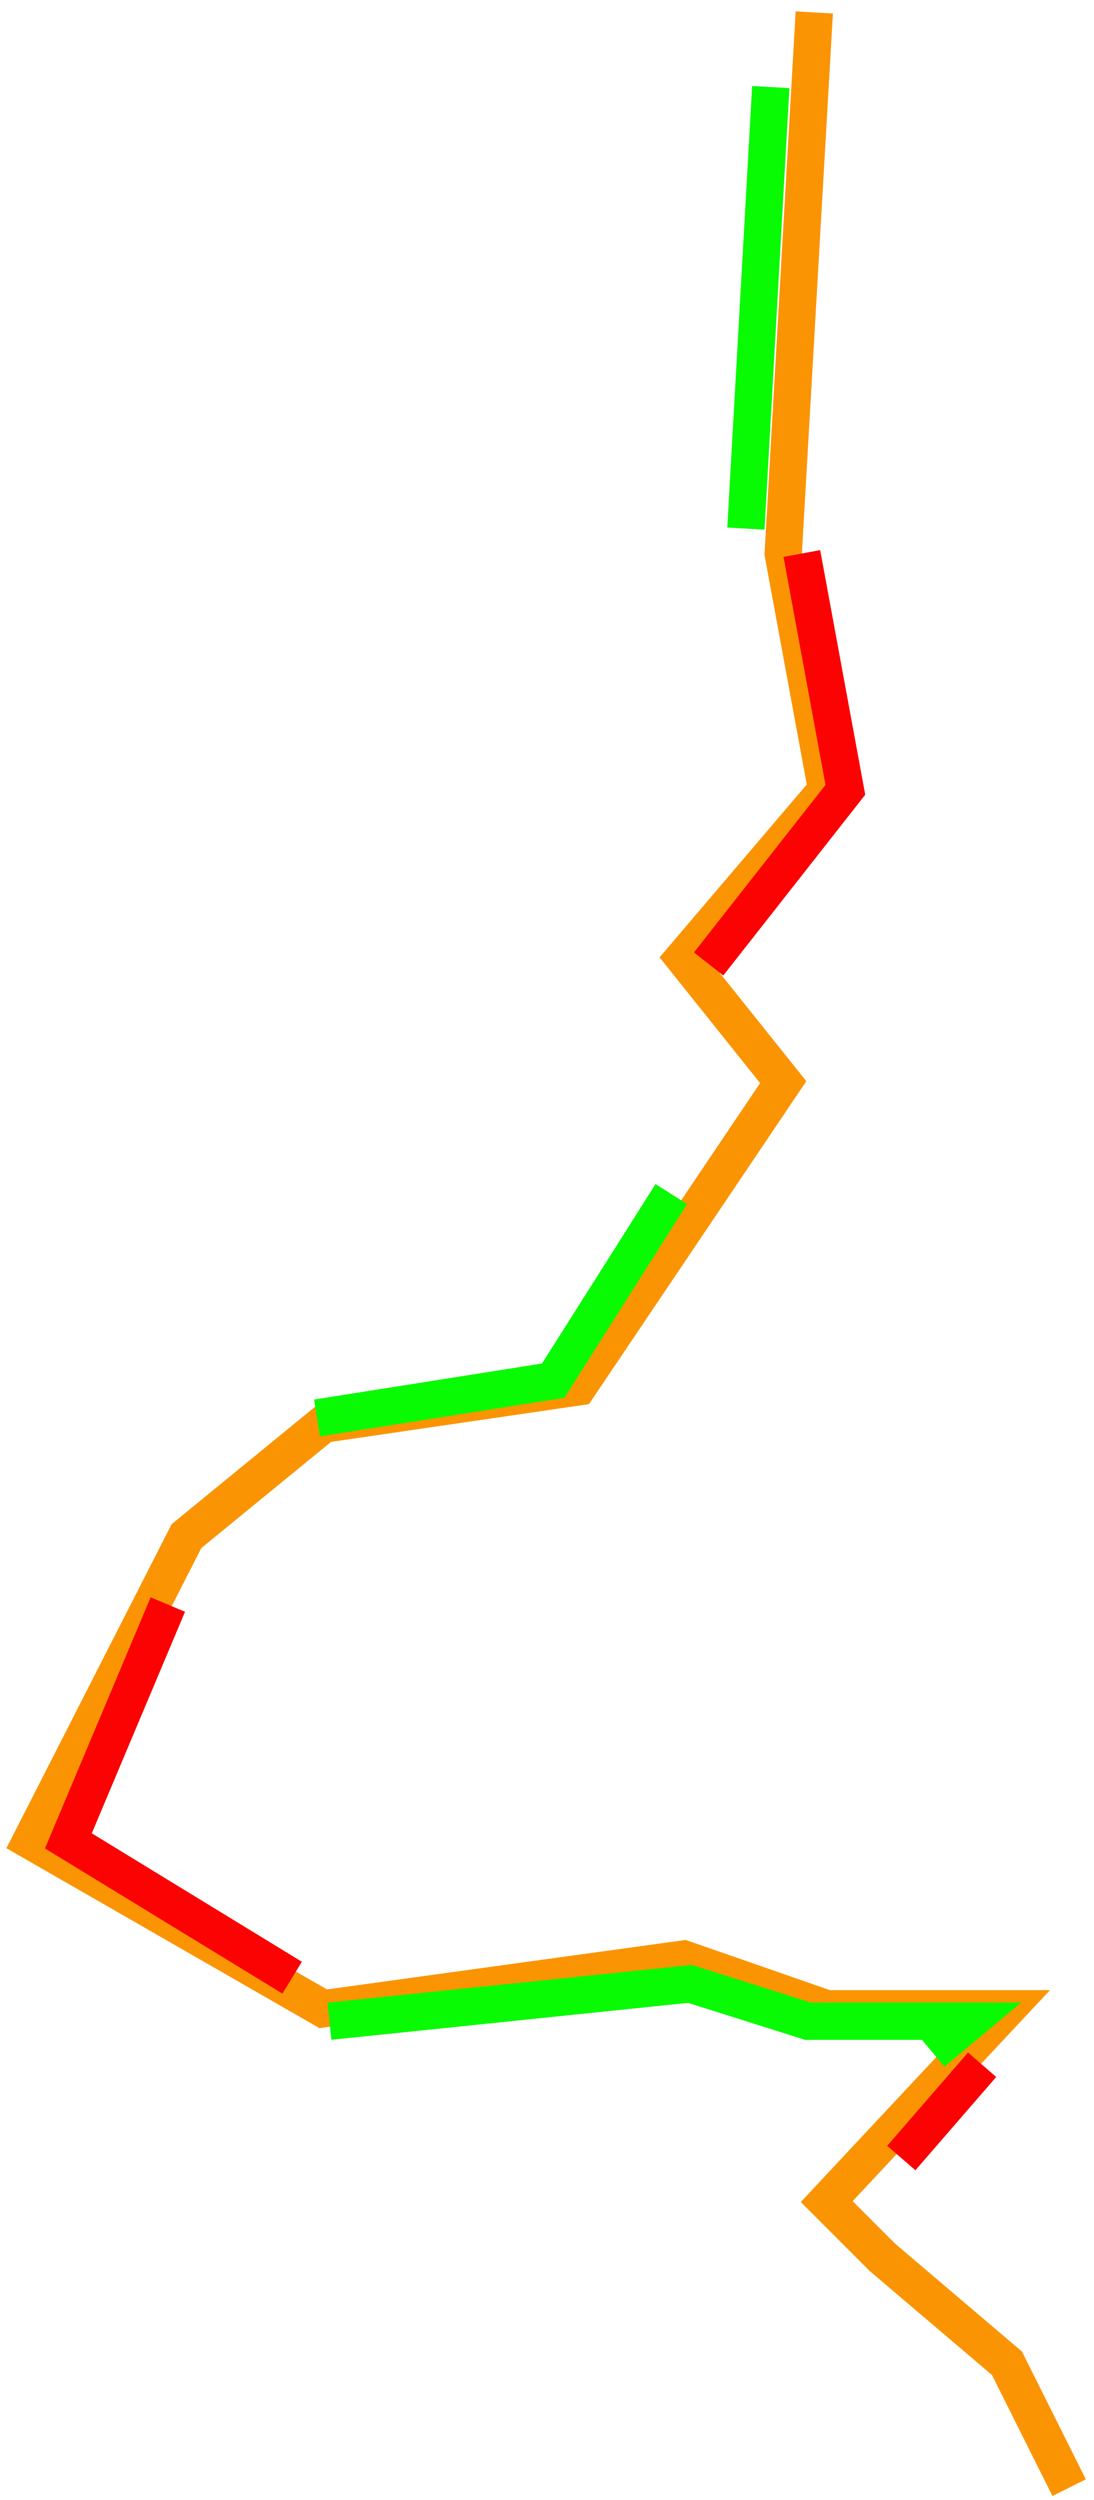 <svg width="88" height="201" fill="none" xmlns="http://www.w3.org/2000/svg"><path d="m86 200-5-10-10-8.5-4.5-4.5L81 161.5H66.5l-11.5-4-29 4L2.5 148 15 123.5l11-9 20.5-3L63 87l-8-10 11.5-13.5-3.5-19L65.5 1" stroke="#FB9403" stroke-width="3"/><path d="m23.5 159-18-11 8-19M57 77.5l11-14-3.5-19M72.5 173.5 79 166" stroke="#FB0303" stroke-width="3"/><path d="m25.5 114 19-3L54 96M60 42.5 62 7M75 165l3-2.5H65l-9.5-3-29 3" stroke="#08FB03" stroke-width="3"/></svg>